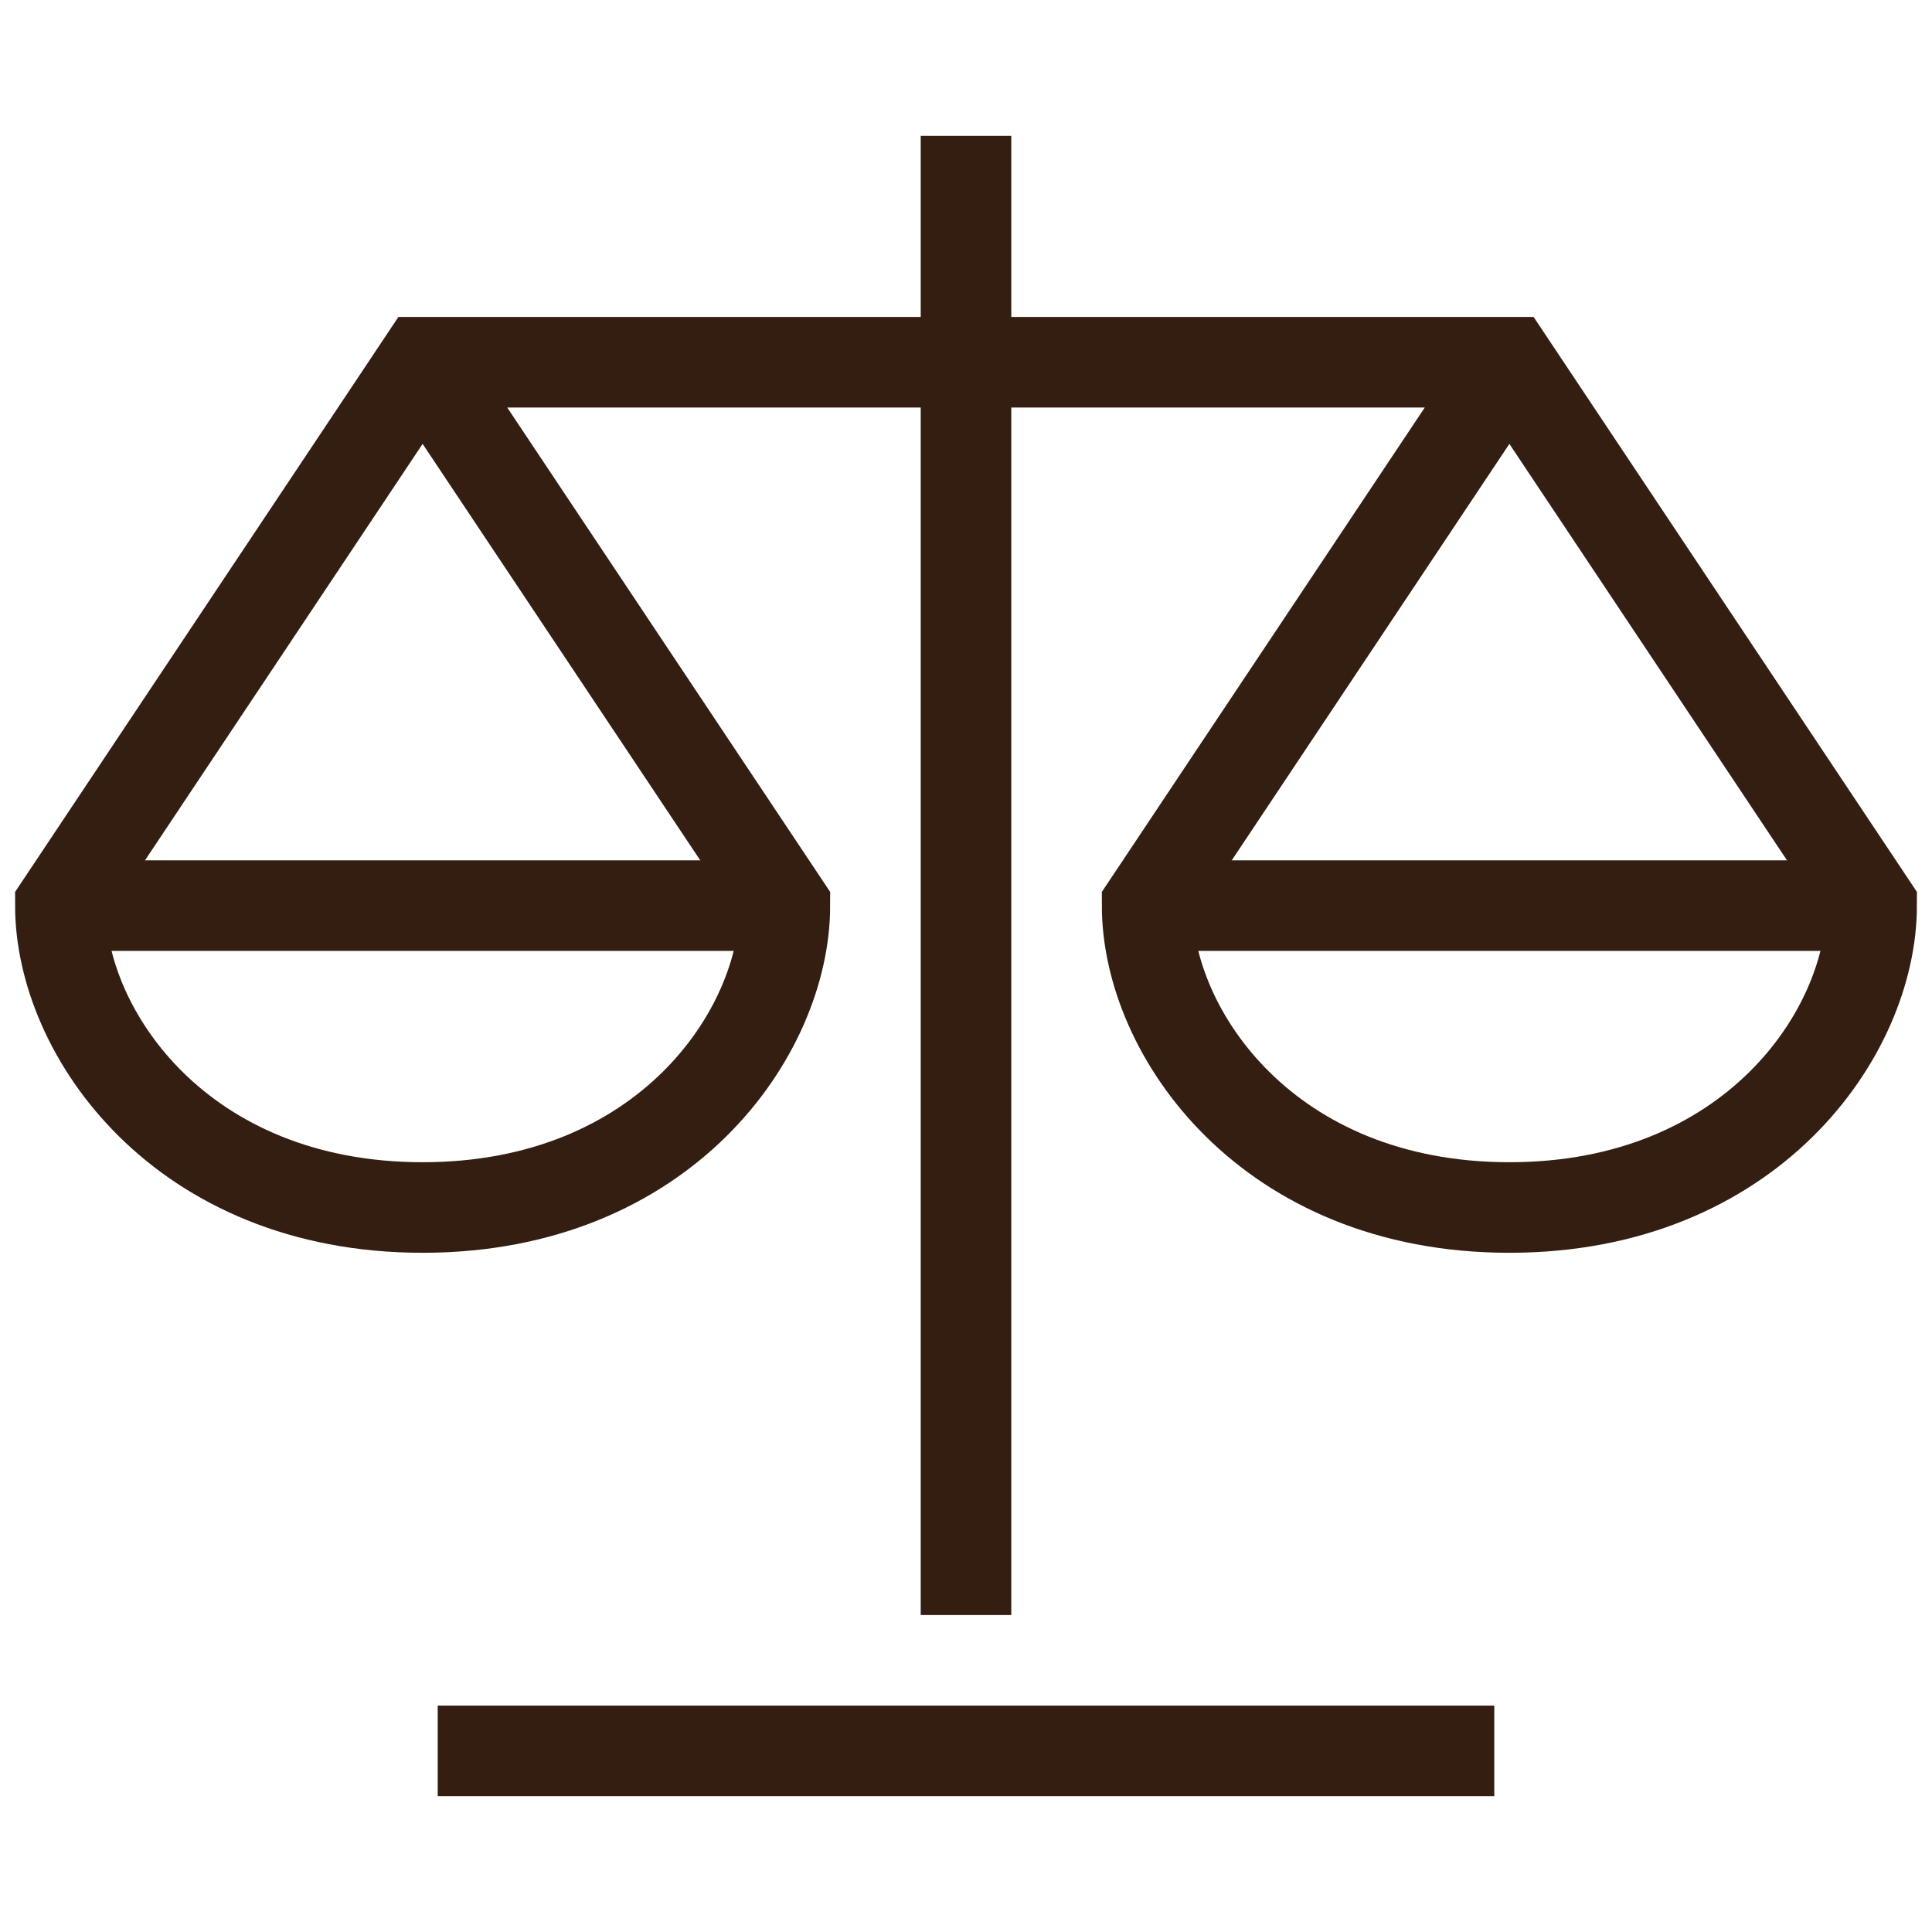 <svg xmlns="http://www.w3.org/2000/svg" viewBox="0 0 32 32"><g fill="none"><path d="M0 0h32v32H0z" data-name="Rectangle 1928"/><g stroke="#331e11" stroke-miterlimit="10" stroke-width="1.5" data-name="Liability"><path d="M7 6l6 9c0 2.109-2 5-6 5s-6-2.891-6-5l6-9h18l6 9c0 2.109-2 5-6 5s-6-2.891-6-5l6-9" data-name="Path 4915"/><path stroke-linecap="square" d="M16 3v23" data-name="Line 1158"/><path stroke-linecap="square" d="M8 29h16" data-name="Line 1159"/><path d="M1 15h12" data-name="Line 1160"/><path d="M19 15h12" data-name="Line 1161"/></g></g></svg>
